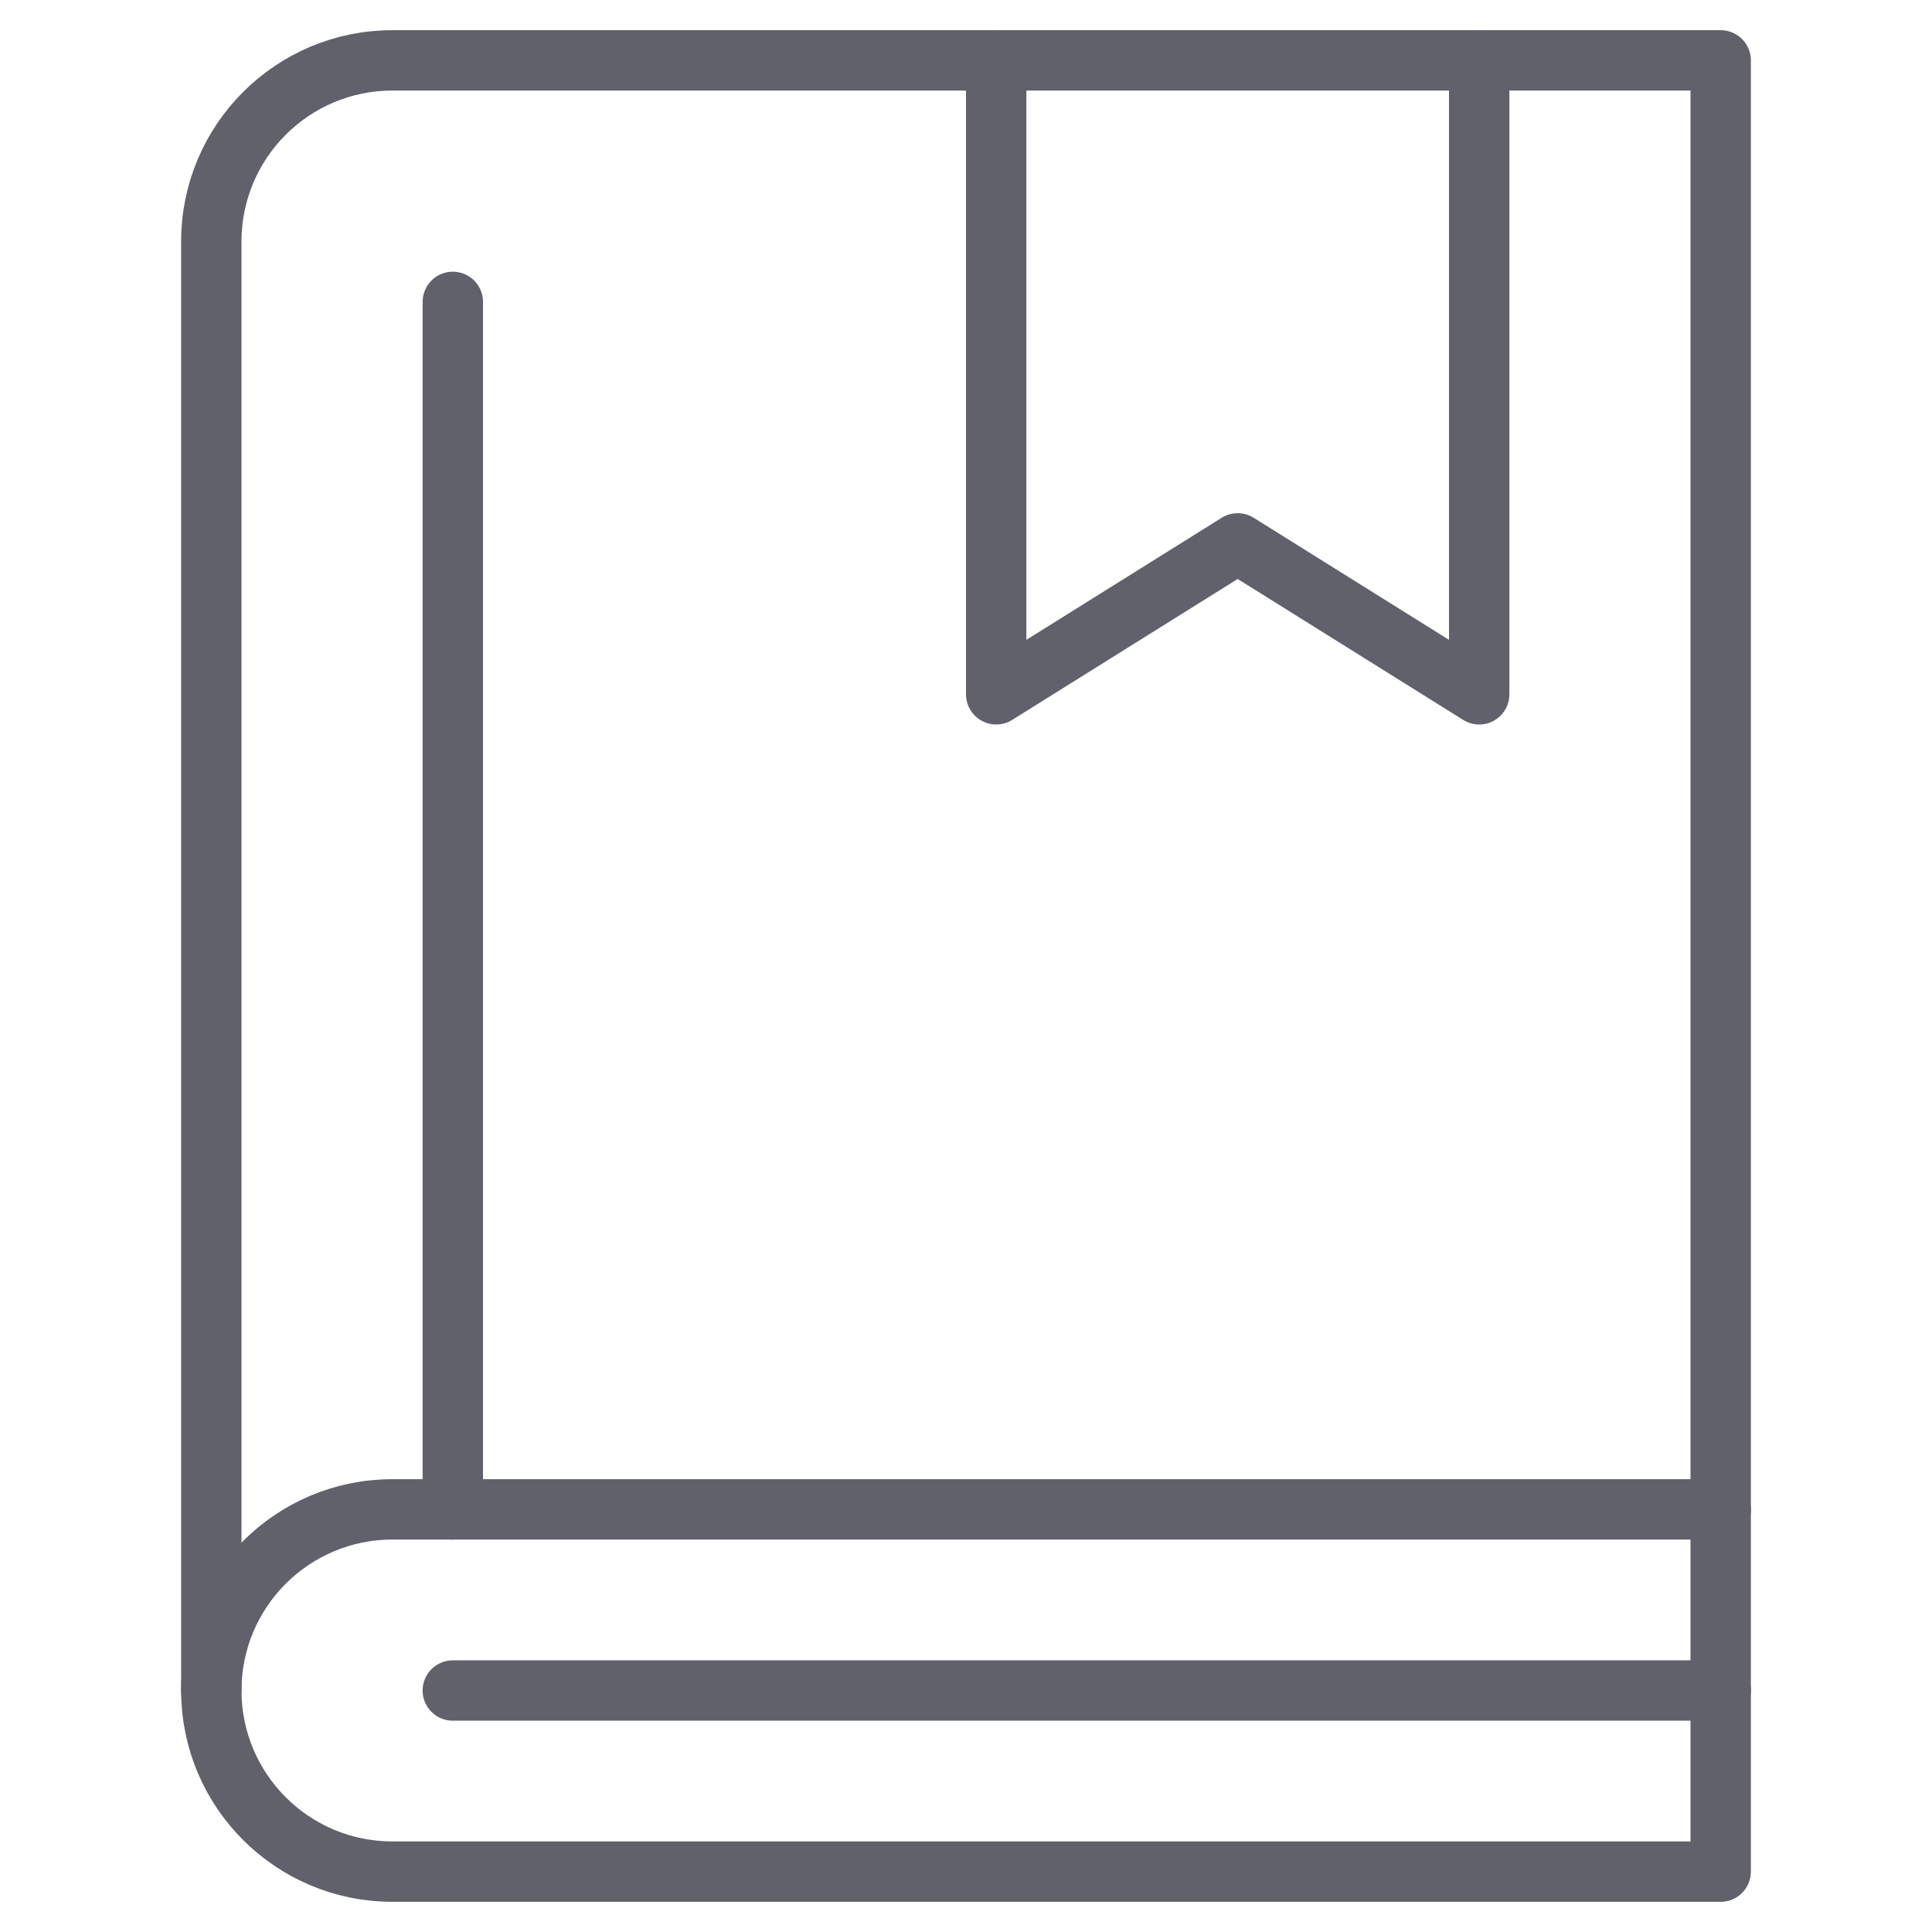 <svg xmlns="http://www.w3.org/2000/svg" height="64" width="64" viewBox="0 0 64 64"><title>book bookmark 2 3</title><g stroke-linecap="round" fill="#61616b" stroke-linejoin="round" class="nc-icon-wrapper"><polyline data-cap="butt" data-color="color-2" fill="none" stroke="#61616b" stroke-width="2" points="49,2 49,23 41,18 33,23 33,2 "></polyline> <line data-color="color-2" fill="none" stroke="#61616b" stroke-width="2" x1="57" y1="56" x2="15" y2="56"></line> <path data-cap="butt" fill="none" stroke="#61616b" stroke-width="2" d="M57,50V2H13C9.686,2,7,4.686,7,8v48"></path> <path fill="none" stroke="#61616b" stroke-width="2" d="M57,62V50H13 c-3.314,0-6,2.686-6,6v0c0,3.314,2.686,6,6,6H57z"></path> <line fill="none" stroke="#61616b" stroke-width="2" x1="15" y1="50" x2="15" y2="10"></line></g></svg>